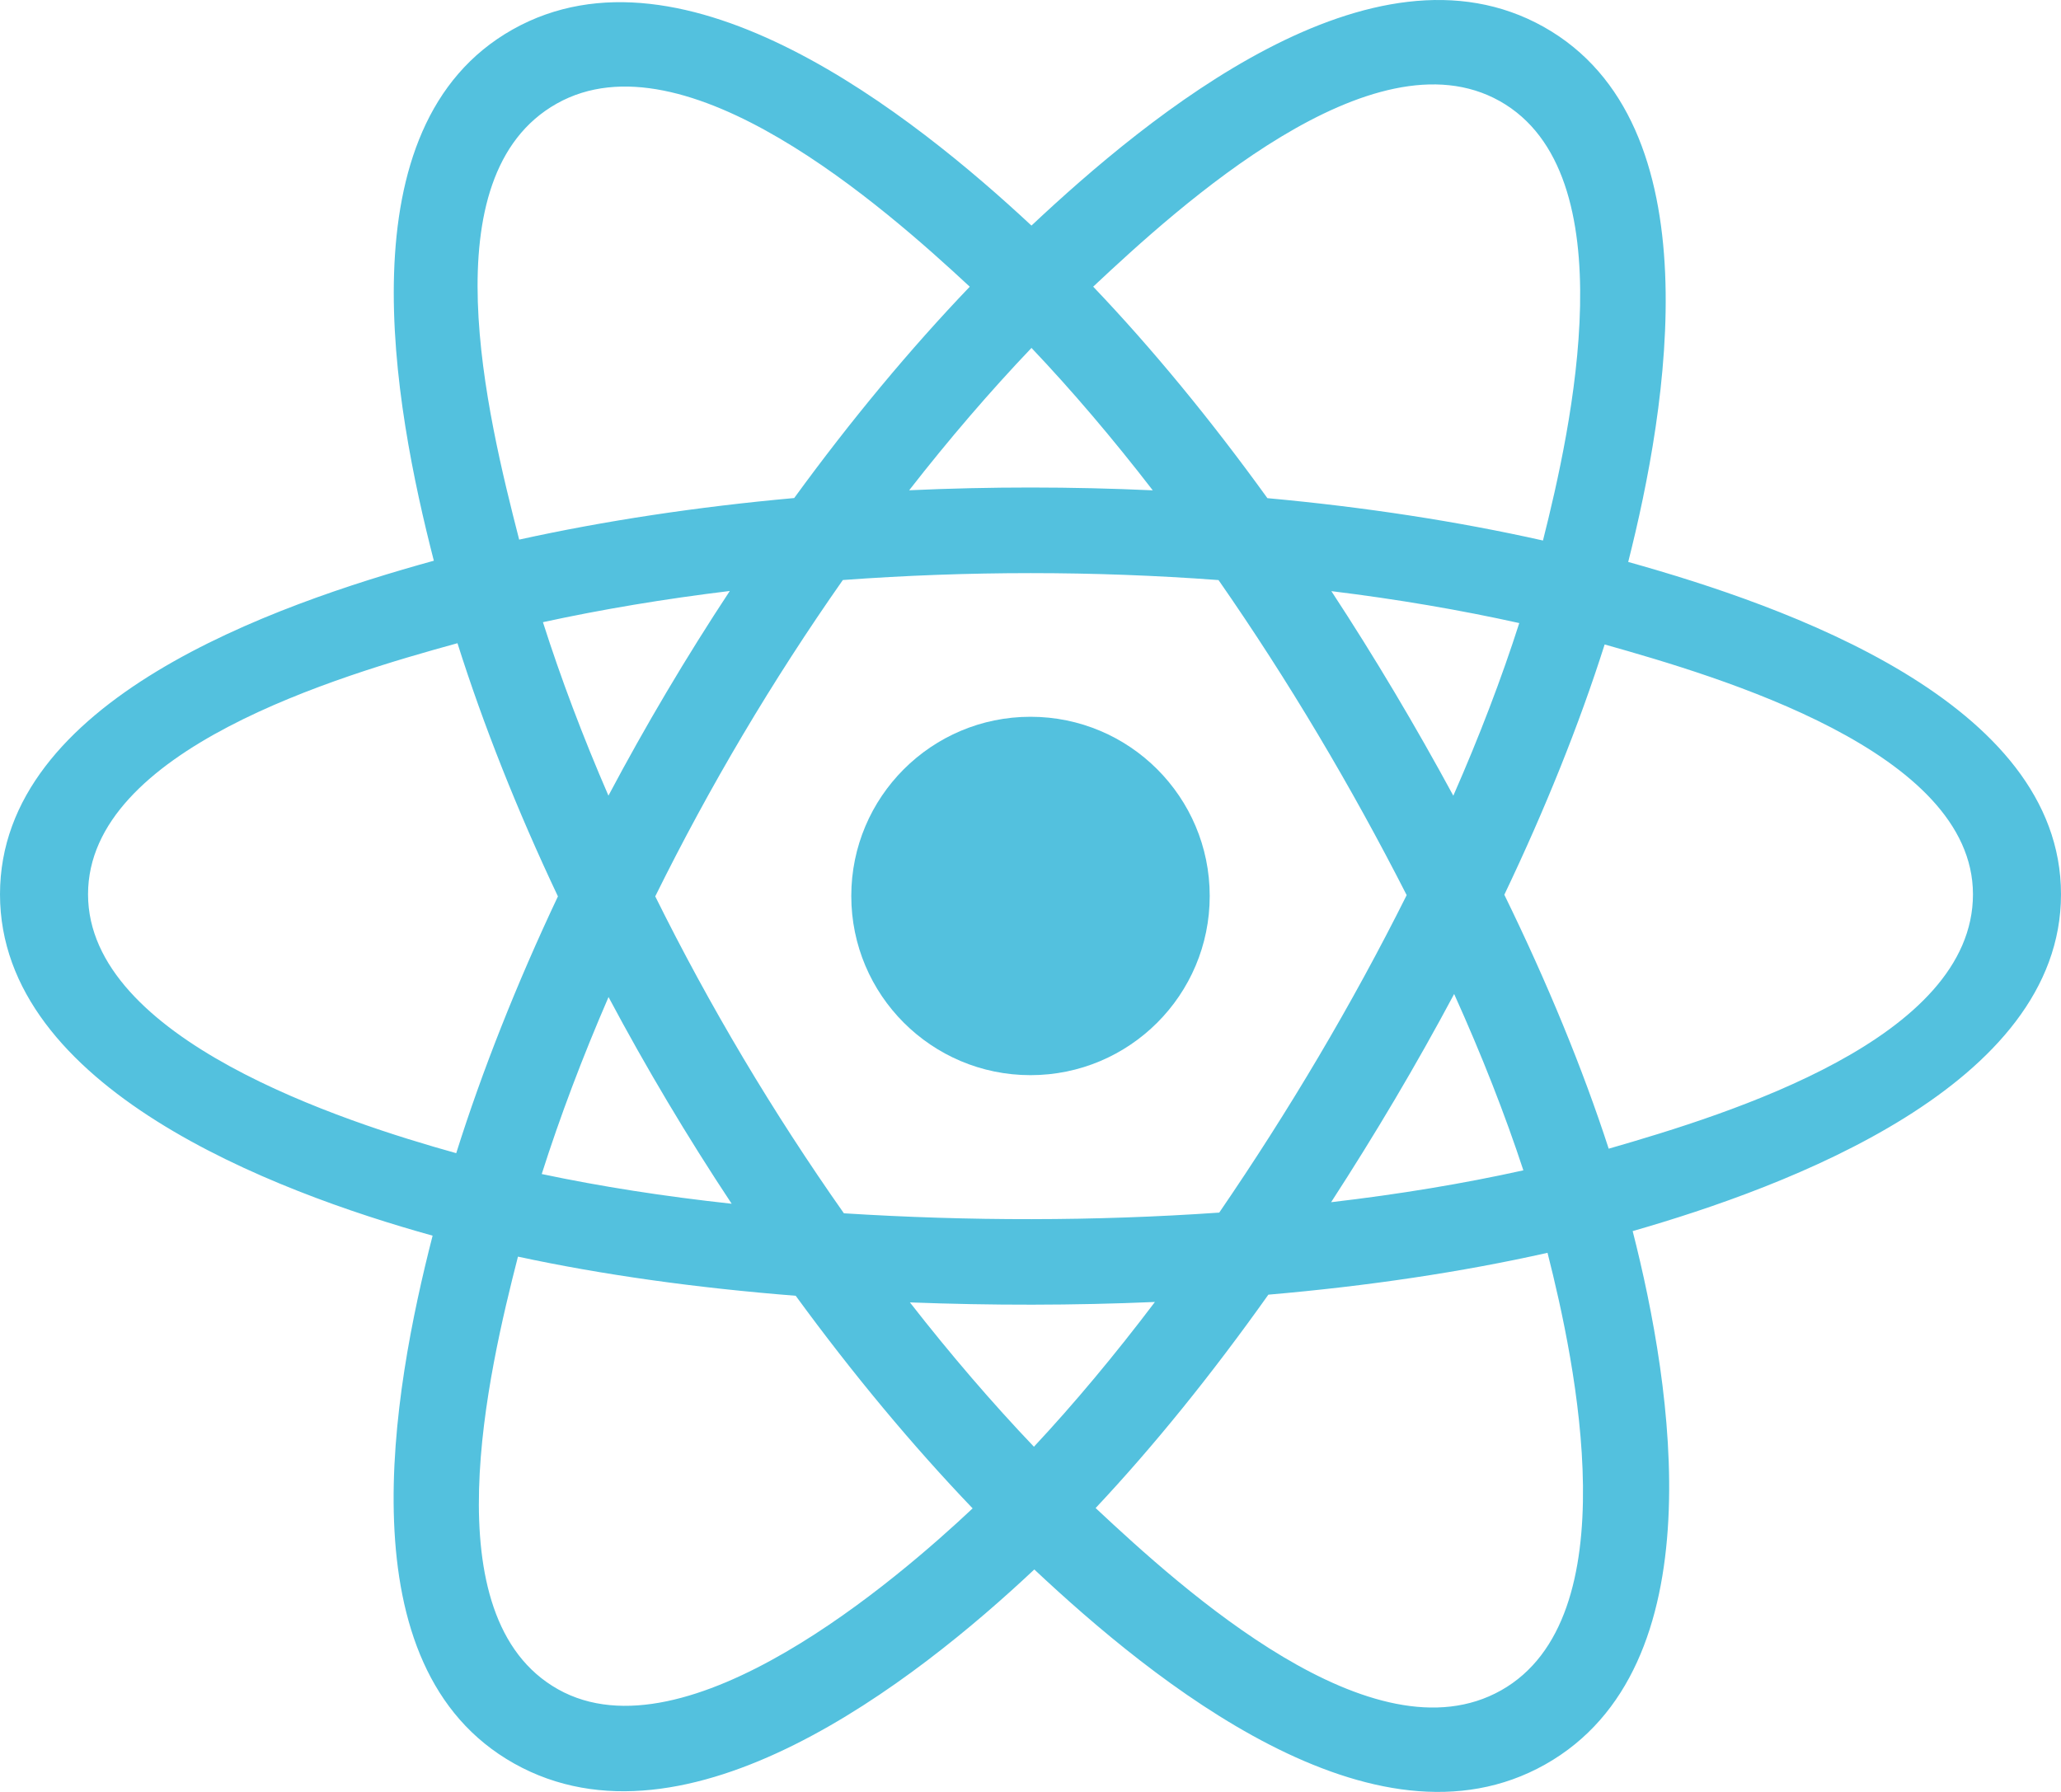 <svg width="92" height="80" viewBox="0 0 92 80" fill="none" xmlns="http://www.w3.org/2000/svg">
<g id="React">
<path id="Vector" d="M54 40C54 35.582 50.419 32 46 32C41.582 32 38 35.582 38 40C38 44.418 41.582 48 46 48C50.419 48 54 44.418 54 40Z" fill="#53C1DE"/>
<path id="Vector_2" fill-rule="evenodd" clip-rule="evenodd" d="M72.681 25.088C74.416 18.23 76.597 5.512 68.909 1.2C61.258 -3.092 51.3 5.134 46.043 10.071C40.8 5.183 30.563 -3.008 22.882 1.317C15.234 5.625 17.592 18.132 19.366 25.033C12.231 27.004 0 31.25 0 39.926C0 48.577 12.218 53.196 19.311 55.166C17.531 62.105 15.29 74.433 22.949 78.731C30.658 83.056 40.863 75.06 46.17 70.068C51.461 75.035 61.323 83.083 68.976 78.773C76.653 74.45 74.654 61.903 72.88 54.962C79.756 52.988 92 48.469 92 39.926C92 31.334 79.704 27.053 72.681 25.088ZM71.81 51.283C70.645 47.697 69.074 43.884 67.151 39.945C68.986 36.099 70.497 32.335 71.629 28.772C76.777 30.224 88.07 33.542 88.07 39.926C88.07 46.369 77.233 49.719 71.81 51.283ZM67.007 75.465C61.297 78.68 52.814 70.983 48.907 67.326C51.499 64.567 54.09 61.361 56.618 57.8C61.066 57.416 65.268 56.788 69.079 55.931C70.327 60.841 72.742 72.235 67.007 75.465ZM24.912 75.419C19.202 72.215 21.812 61.214 23.121 56.102C26.89 56.913 31.061 57.497 35.519 57.849C38.064 61.333 40.73 64.536 43.417 67.341C40.098 70.464 30.65 78.637 24.912 75.419ZM3.93 39.926C3.93 33.459 15.156 30.164 20.421 28.716C21.573 32.358 23.083 36.167 24.905 40.019C23.059 43.928 21.527 47.797 20.365 51.483C15.345 50.085 3.93 46.397 3.93 39.926ZM24.851 4.626C30.585 1.397 39.482 9.261 43.289 12.8C40.616 15.592 37.975 18.771 35.452 22.235C31.125 22.625 26.983 23.252 23.175 24.091C21.747 18.525 19.123 7.852 24.851 4.626ZM59.43 26.391C62.365 26.751 65.178 27.231 67.818 27.817C67.026 30.289 66.038 32.874 64.874 35.524C63.187 32.41 61.376 29.359 59.43 26.391ZM46.044 15.533C47.857 17.443 49.672 19.576 51.458 21.891C47.835 21.724 44.207 21.723 40.584 21.888C42.372 19.595 44.203 17.465 46.044 15.533ZM27.16 35.521C26.015 32.881 25.036 30.284 24.236 27.777C26.861 27.206 29.661 26.738 32.577 26.384C30.626 29.345 28.818 32.395 27.16 35.521ZM32.661 53.741C29.648 53.413 26.806 52.97 24.182 52.414C24.995 49.863 25.995 47.211 27.164 44.513C28.845 47.672 30.68 50.751 32.661 53.741ZM46.153 64.589C44.29 62.634 42.432 60.471 40.617 58.145C44.261 58.284 47.911 58.284 51.554 58.126C49.762 60.495 47.953 62.661 46.153 64.589ZM64.911 44.376C66.141 47.103 67.177 49.741 68.001 52.249C65.333 52.841 62.453 53.318 59.419 53.672C61.379 50.648 63.219 47.55 64.911 44.376ZM54.425 54.136C48.852 54.523 43.245 54.519 37.67 54.167C34.503 49.666 31.683 44.932 29.249 40.018C31.671 35.114 34.471 30.389 37.623 25.895C43.202 25.485 48.815 25.483 54.393 25.897C57.519 30.391 60.314 35.103 62.792 39.963C60.343 44.865 57.529 49.599 54.425 54.136ZM66.946 4.513C72.682 7.731 70.129 19.161 68.876 24.131C65.059 23.274 60.914 22.637 56.575 22.24C54.047 18.739 51.427 15.554 48.798 12.798C52.653 9.183 61.266 1.326 66.946 4.513Z" fill="#53C1DE"/>
</g>
</svg>
